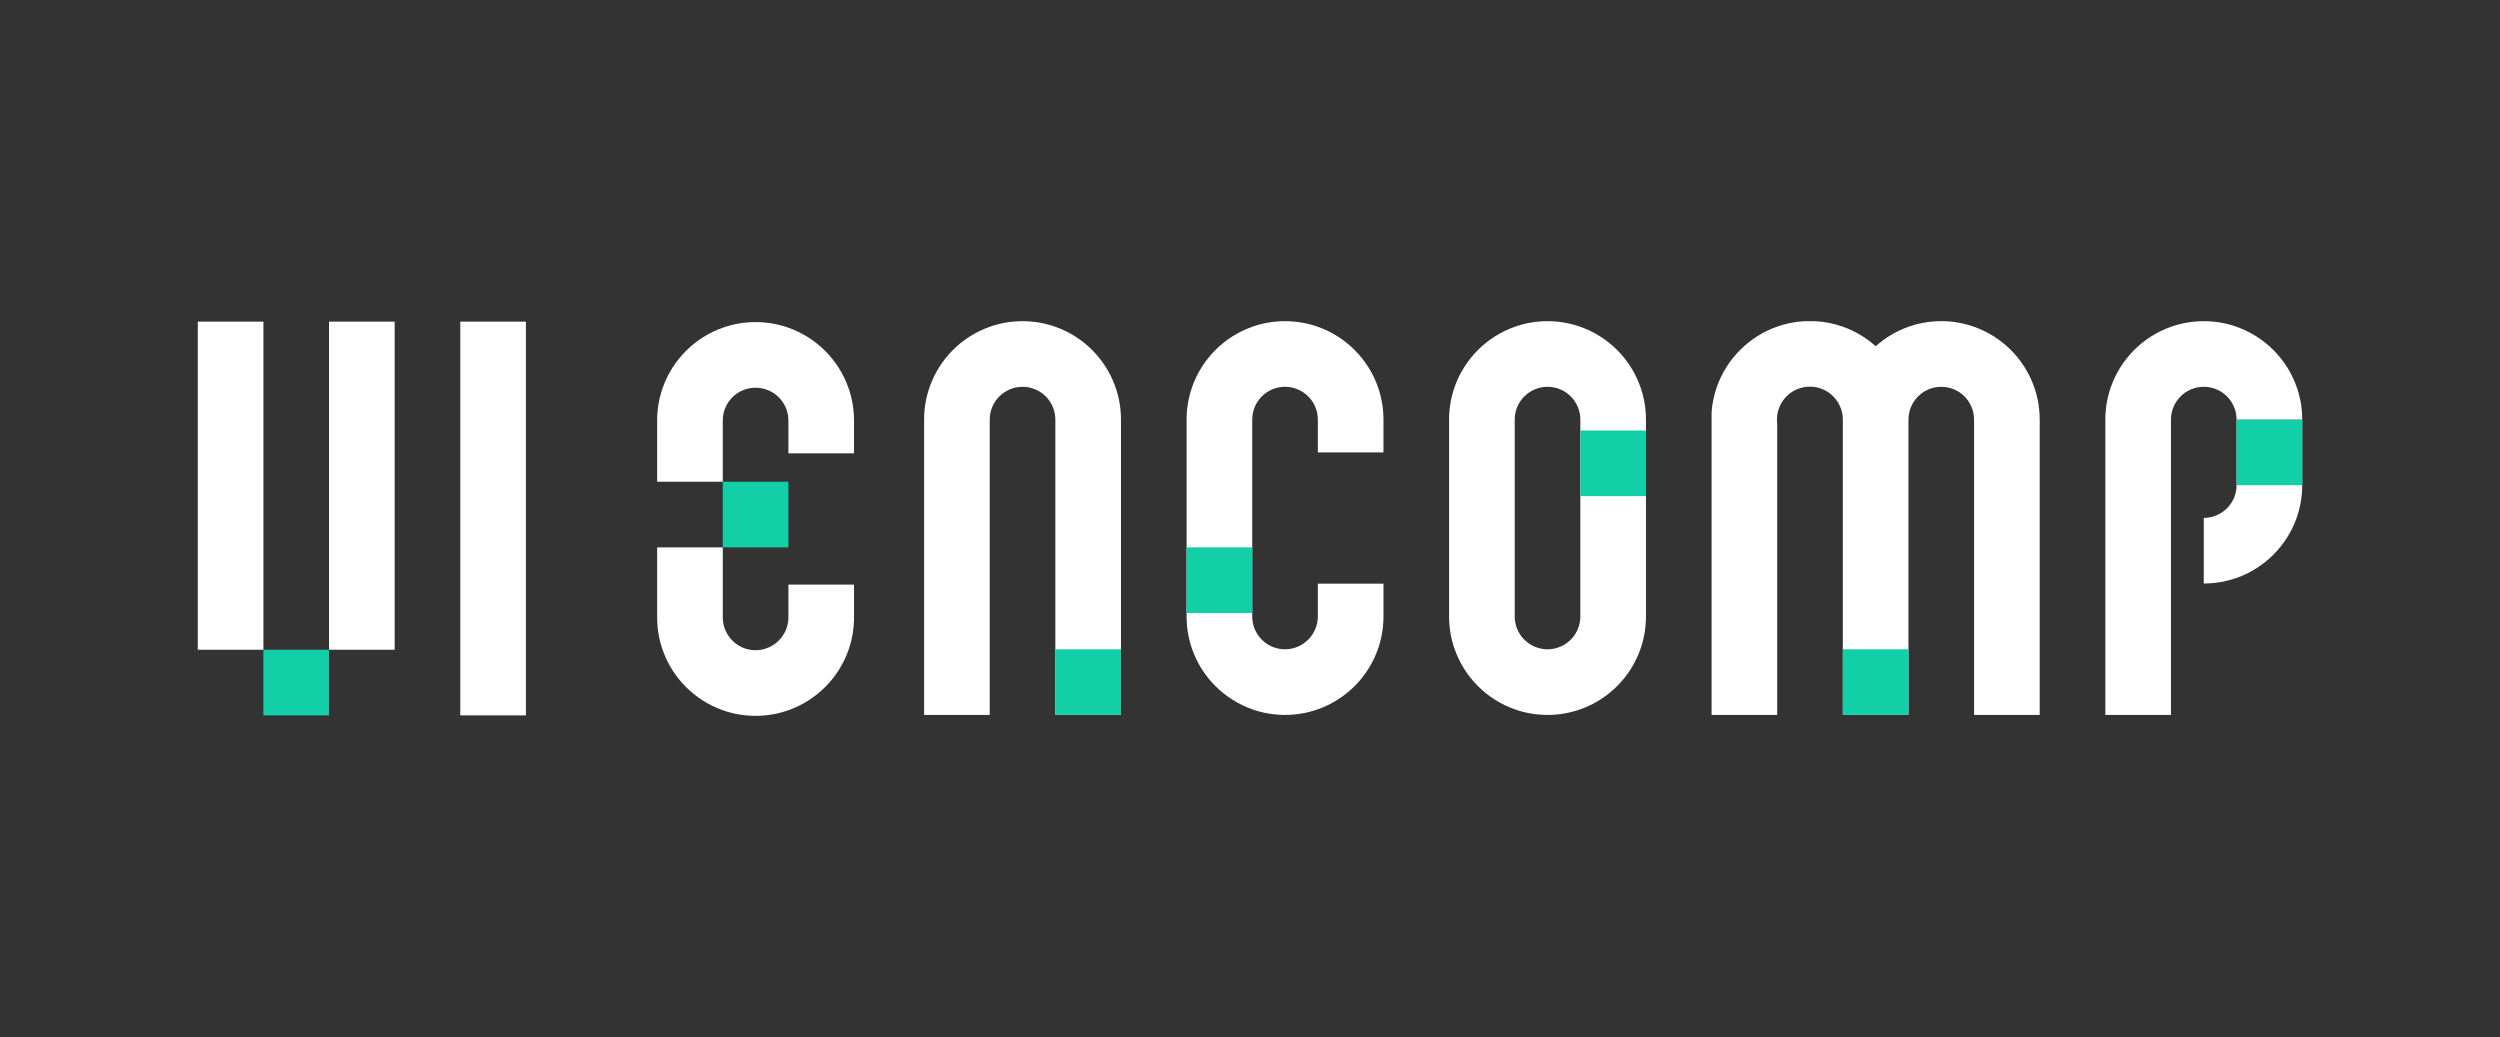<?xml version="1.0" encoding="UTF-8"?>
<svg id="Camada_4" data-name="Camada 4" xmlns="http://www.w3.org/2000/svg" viewBox="0 0 1523.85 632.09">
  <rect x="0" y="0" width="1523.85" height="632.09" fill="#333333" stroke="none"/>
  <defs>
    <style>
      .cls-1 {
        fill: #fff;
      }

      .cls-2 {
        fill: #13cfa8;
      }
    </style>
  </defs>
  <g>
    <g>
      <g>
        <path class="cls-1" d="m520.56,256.33v20h-40v-20c0-10.94-8.78-19.82-19.67-20-.11-.01-.23-.01-.34-.01s-.23,0-.34.01c-10.77.17-19.48,8.88-19.65,19.66-.01.11-.01.23-.01.34s0,.23.01.34v36.97h-40v-38.08c.08-6.74,1.27-13.2,3.41-19.23,6.02-17.05,19.54-30.57,36.59-36.59,6.02-2.14,12.49-3.33,19.22-3.41h1.55c6.74.08,13.2,1.28,19.23,3.41,17.05,6.03,30.56,19.54,36.58,36.59,2.22,6.26,3.42,12.99,3.42,20Z"/>
        <path class="cls-1" d="m480.56,356.33h40v20c0,7.01-1.2,13.75-3.42,20-6.02,17.04-19.53,30.55-36.58,36.58-6.26,2.21-12.99,3.42-20.01,3.42s-13.74-1.2-19.99-3.42c-17.05-6.02-30.57-19.53-36.59-36.58-2.13-6.02-3.33-12.49-3.41-19.22v-43.47h40v42.35c-.01.11-.01.23-.01.34s0,.23.01.34c.18,10.88,9.06,19.66,19.99,19.66s20.01-8.96,20.01-20v-20Z"/>
        <rect class="cls-2" x="440.56" y="293.64" width="40" height="40"/>
      </g>
      <path class="cls-1" d="m1243.28,255.77v180h-40v-180c0-11.05-8.96-20-20-20s-20,8.95-20,20v180h-40v-180c0-10.45-7.99-19.04-18.19-20-.62-.06-1.26-.09-1.9-.09s-1.28.03-1.9.09c-9.34.88-16.82,8.16-18.01,17.41-.11.84-.17,1.71-.17,2.59s.06,1.75.17,2.59v177.41h-40v-184.47c.39-5.41,1.5-10.62,3.24-15.53,6.04-17.12,19.63-30.69,36.76-36.7,5.26-1.86,10.85-2.99,16.67-3.3h6.48c5.88.31,11.54,1.47,16.85,3.36,7.46,2.64,14.25,6.72,20.02,11.9,5.77-5.16,12.54-9.22,19.98-11.85,6.03-2.14,12.49-3.33,19.23-3.41h1.55c6.73.08,13.2,1.28,19.22,3.41,17.05,6.02,30.56,19.54,36.58,36.59,2.22,6.26,3.42,12.99,3.42,20Z"/>
      <path class="cls-1" d="m1363.29,255.77v40c-.05,11-8.99,19.91-20,19.91v.08c.11,0,.23,0,.34.01h-.34v39.91c.75,0,1.5-.01,2.25-.05h.03c6.2-.22,12.15-1.39,17.72-3.37,17.01-6.01,30.51-19.48,36.55-36.49,2.22-6.25,3.44-12.98,3.45-20v-40h-40Zm36.6,19.95s.01.03.02.05h-.04s.01-.03.02-.05Z"/>
      <path class="cls-1" d="m1399.87,235.77c-6.02-17.05-19.53-30.56-36.58-36.58-6.25-2.22-12.99-3.42-20-3.42s-13.74,1.2-20,3.42c-17.05,6.02-30.56,19.53-36.58,36.58-2.22,6.26-3.42,12.99-3.42,20v180h40v-180c0-11.05,8.95-20,20-20s20,8.95,20,20h40c0-7.01-1.2-13.74-3.42-20Zm-113.2,40s.01-.03.02-.05c0,.02.01.03.02.05h-.04Z"/>
      <path class="cls-1" d="m803.28,275.77v-20c0-10.94-8.78-19.82-19.67-20-.11-.01-.23-.01-.34-.01s-.23,0-.34.01c-10.77.17-19.48,8.88-19.65,19.66-.01.11-.01.23-.01.34s0,.23.01.34v119.32c-.01.11-.01.23-.01.34s0,.23.01.34c.18,10.88,9.06,19.66,19.99,19.66s20.01-8.96,20.01-20v-20h40v20c0,7.01-1.2,13.75-3.42,20-6.02,17.04-19.53,30.55-36.58,36.58-6.26,2.21-12.99,3.42-20.01,3.42s-13.74-1.2-19.99-3.42c-17.05-6.02-30.57-19.53-36.59-36.58-2.13-6.02-3.33-12.49-3.41-19.22v-121.55c.08-6.74,1.27-13.2,3.41-19.23,6.02-17.05,19.54-30.57,36.59-36.59,6.02-2.14,12.49-3.33,19.22-3.41h1.55c6.74.08,13.2,1.28,19.23,3.41,17.05,6.03,30.56,19.54,36.58,36.59,2.22,6.26,3.42,12.99,3.42,20v20h-40Z"/>
      <path class="cls-1" d="m683.28,255.77v180h-40v-180c0-11.05-8.96-20-20-20s-20,8.95-20,20v180h-40v-180c0-7.01,1.2-13.74,3.42-20,6.02-17.05,19.53-30.56,36.58-36.58,6.26-2.22,12.99-3.42,20-3.42s13.75,1.2,20,3.42c17.05,6.02,30.56,19.53,36.58,36.58,2.22,6.26,3.42,12.99,3.42,20Z"/>
      <path class="cls-1" d="m999.86,235.77c-6.02-17.05-19.53-30.56-36.58-36.58-6.25-2.22-12.99-3.42-20-3.42s-13.74,1.2-20,3.42c-17.05,6.02-30.56,19.53-36.58,36.58-2.22,6.26-3.42,12.99-3.42,20v120c0,7.01,1.2,13.74,3.42,20,6.02,17.05,19.53,30.56,36.58,36.58,6.26,2.22,12.99,3.42,20,3.42s13.75-1.2,20-3.42c17.05-6.02,30.56-19.53,36.58-36.58,2.22-6.26,3.42-12.99,3.42-20v-120c0-7.01-1.2-13.74-3.42-20Zm-36.58,140c0,11.05-8.96,20-20,20s-20-8.95-20-20v-120c0-11.05,8.95-20,20-20s20,8.95,20,20v120Z"/>
      <rect class="cls-2" x="643.28" y="395.77" width="40" height="40"/>
      <rect class="cls-2" x="723.28" y="333.64" width="40" height="40"/>
      <rect class="cls-2" x="963.28" y="262.4" width="40" height="40"/>
      <rect class="cls-2" x="1123.28" y="395.77" width="40" height="40"/>
      <rect class="cls-2" x="1363.29" y="255.77" width="40" height="40"/>
    </g>
    <g>
      <rect class="cls-1" x="200.56" y="196.05" width="40" height="200"/>
      <rect class="cls-1" x="120.56" y="196.05" width="40" height="200"/>
      <rect class="cls-2" x="160.56" y="396.05" width="40" height="40"/>
      <rect class="cls-1" x="280.56" y="196.05" width="40" height="240"/>
    </g>
  </g>
</svg>
